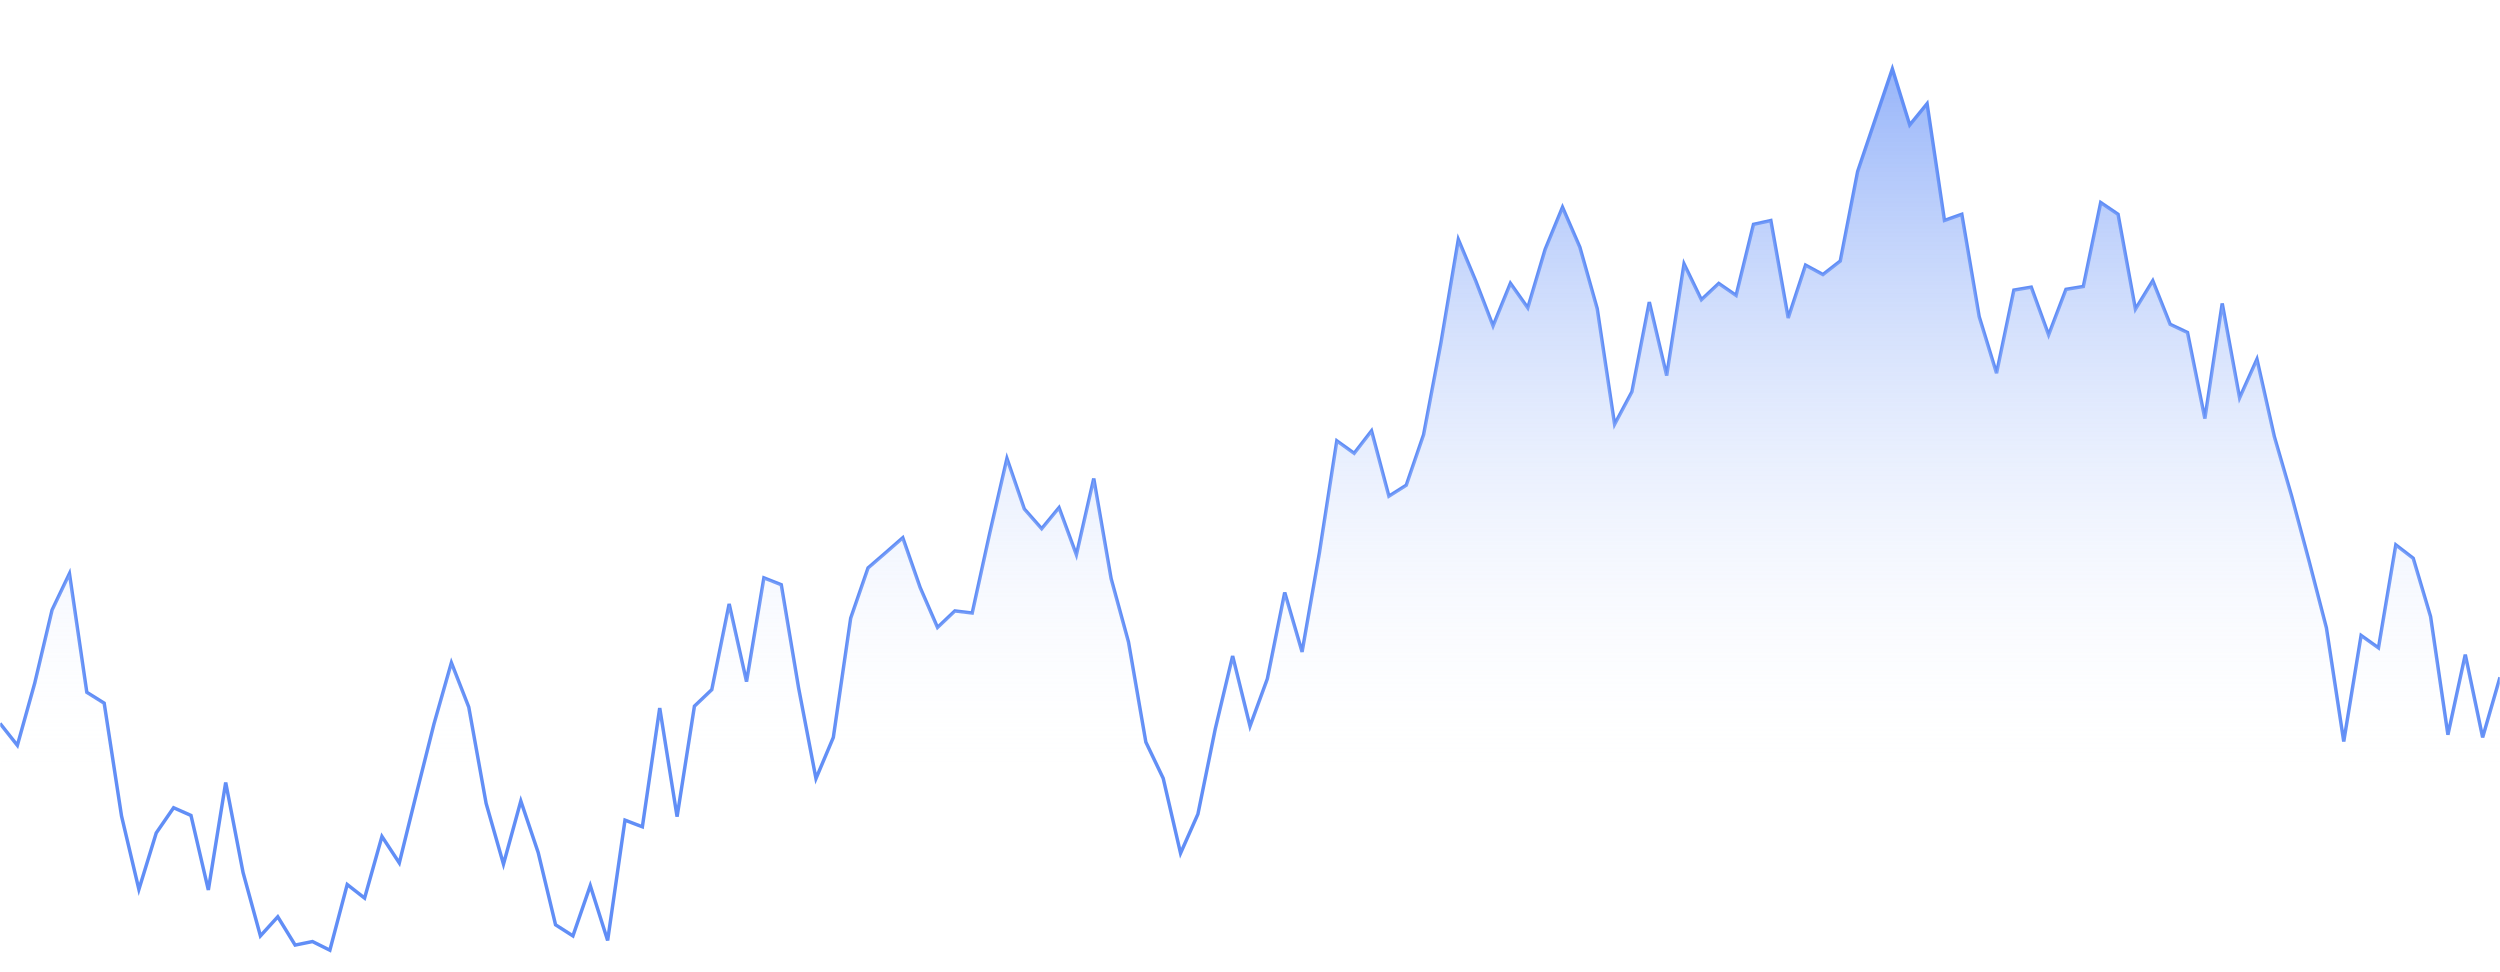 <svg xmlns="http://www.w3.org/2000/svg" version="1.1" xmlns:xlink="http://www.w3.org/1999/xlink" xmlns:svgjs="http://svgjs.com/svgjs" width="1440" height="560" preserveAspectRatio="none" viewBox="0 0 1440 560"><g mask="url(&quot;#SvgjsMask1014&quot;)" fill="none"><path d="M0 416.69L10 429.33L20 393.54L30 351.35L40 330.4L50 398.77L60 405.03L70 470.01L80 512.29L90 479.76L100 465.26L110 469.69L120 512.61L130 450.72L140 502.56L150 539.08L160 528.07L170 544.36L180 542.33L190 547.31L200 509.48L210 517.31L220 481.81L230 497.05L240 456.6L250 416.91L260 381.74L270 407.3L280 462.73L290 497.74L300 461.39L310 491.09L320 532.69L330 539.08L340 510.12L350 541.7L360 472.41L370 476.24L380 407.83L390 470.38L400 406.76L410 397.24L420 347.86L430 392.63L440 332.84L450 336.79L460 396.34L470 448.46L480 424.77L490 356.07L500 327.12L510 318.48L520 309.74L530 338.43L540 361.41L550 351.9L560 353.09L570 307.52L580 264.08L590 293.16L600 304.54L610 292.4L620 319.56L630 275.63L640 333.27L650 369.77L660 427.44L670 448.31L680 491.46L690 468.9L700 419.88L710 377.87L720 418.3L730 391L740 341.27L750 375.51L760 318.3L770 253.92L780 261.1L790 248.17L800 285.79L810 279.48L820 250.33L830 197.45L840 137.92L850 161.78L860 187.72L870 163.17L880 177.32L890 143.64L900 119.36L910 142.39L920 177.82L930 244.41L940 225.64L950 173.99L960 216.35L970 152L980 172.64L990 163.26L1000 170.15L1010 129.23L1020 127.02L1030 183.18L1040 152.71L1050 158.13L1060 150.35L1070 98.79L1080 69.24L1090 39.67L1100 72.01L1110 59.73L1120 126.97L1130 123.41L1140 182.33L1150 214.97L1160 167.09L1170 165.4L1180 192.9L1190 166.66L1200 165.02L1210 116.66L1220 123.42L1230 178.09L1240 161.7L1250 186.8L1260 191.51L1270 241.12L1280 174.79L1290 229.21L1300 206.91L1310 251.42L1320 285.84L1330 323.13L1340 361.65L1350 427.11L1360 366.02L1370 373.17L1380 313.86L1390 321.55L1400 355.13L1410 423.22L1420 377.08L1430 424.75L1440 390.12" stroke="rgba(97, 142, 246, 1)" stroke-width="2"></path><path d="M0 416.69L10 429.33L20 393.54L30 351.35L40 330.4L50 398.77L60 405.03L70 470.01L80 512.29L90 479.76L100 465.26L110 469.69L120 512.61L130 450.72L140 502.56L150 539.08L160 528.07L170 544.36L180 542.33L190 547.31L200 509.48L210 517.31L220 481.81L230 497.05L240 456.6L250 416.91L260 381.74L270 407.3L280 462.73L290 497.74L300 461.39L310 491.09L320 532.69L330 539.08L340 510.12L350 541.7L360 472.41L370 476.24L380 407.83L390 470.38L400 406.76L410 397.24L420 347.86L430 392.63L440 332.84L450 336.79L460 396.34L470 448.46L480 424.77L490 356.07L500 327.12L510 318.48L520 309.74L530 338.43L540 361.41L550 351.9L560 353.09L570 307.52L580 264.08L590 293.16L600 304.54L610 292.4L620 319.56L630 275.63L640 333.27L650 369.77L660 427.44L670 448.31L680 491.46L690 468.9L700 419.88L710 377.87L720 418.3L730 391L740 341.27L750 375.51L760 318.3L770 253.92L780 261.1L790 248.17L800 285.79L810 279.48L820 250.33L830 197.45L840 137.92L850 161.78L860 187.72L870 163.17L880 177.32L890 143.64L900 119.36L910 142.39L920 177.82L930 244.41L940 225.64L950 173.99L960 216.35L970 152L980 172.64L990 163.26L1000 170.15L1010 129.23L1020 127.02L1030 183.18L1040 152.71L1050 158.13L1060 150.35L1070 98.79L1080 69.24L1090 39.67L1100 72.01L1110 59.73L1120 126.97L1130 123.41L1140 182.33L1150 214.97L1160 167.09L1170 165.4L1180 192.9L1190 166.66L1200 165.02L1210 116.66L1220 123.42L1230 178.09L1240 161.7L1250 186.8L1260 191.51L1270 241.12L1280 174.79L1290 229.21L1300 206.91L1310 251.42L1320 285.84L1330 323.13L1340 361.65L1350 427.11L1360 366.02L1370 373.17L1380 313.86L1390 321.55L1400 355.13L1410 423.22L1420 377.08L1430 424.75L1440 390.12L1440 560L0 560z" fill="url(#SvgjsLinearGradient1015)"></path></g><defs><mask id="SvgjsMask1014"><rect width="1440" height="560" fill="#ffffff"></rect></mask><linearGradient x1="50%" y1="0%" x2="50%" y2="100%" id="SvgjsLinearGradient1015"><stop stop-opacity="0.65" stop-color="rgba(97, 142, 246, 1)" offset="0"></stop><stop stop-opacity="0" stop-color="#ffffff" offset="0.8"></stop></linearGradient></defs></svg>